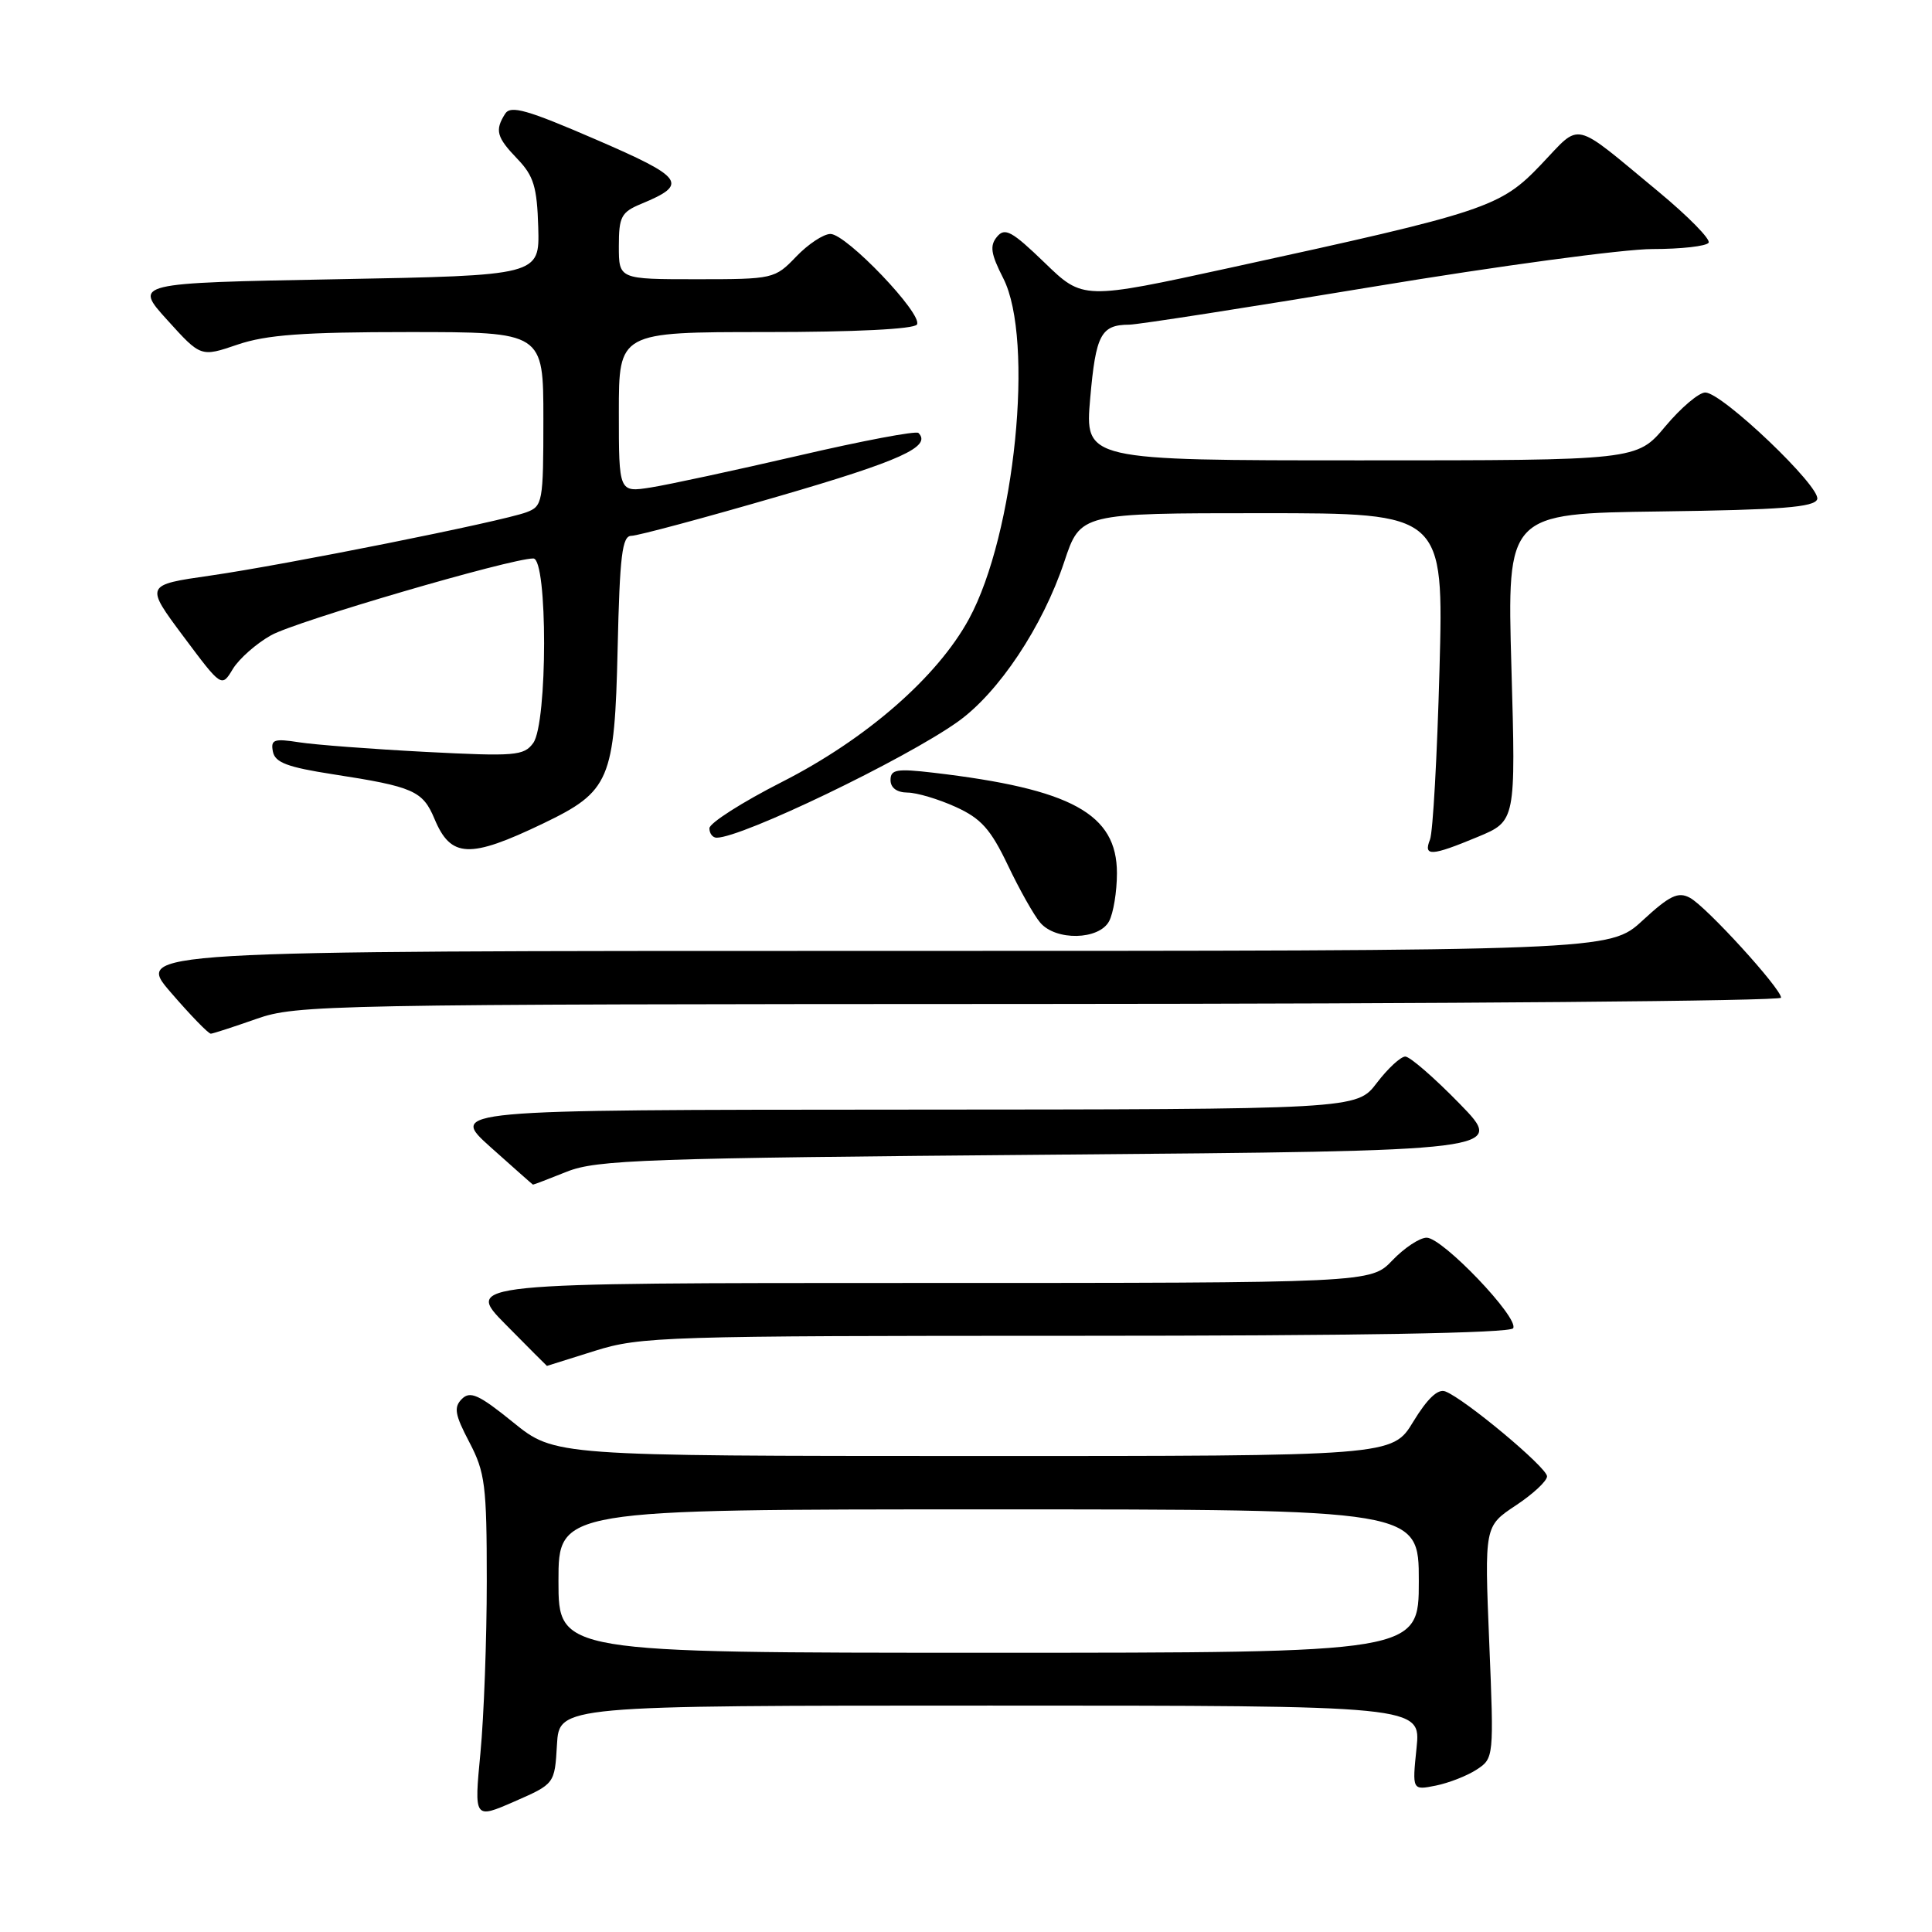 <?xml version="1.0" encoding="UTF-8" standalone="no"?>
<!DOCTYPE svg PUBLIC "-//W3C//DTD SVG 1.1//EN" "http://www.w3.org/Graphics/SVG/1.1/DTD/svg11.dtd" >
<svg xmlns="http://www.w3.org/2000/svg" xmlns:xlink="http://www.w3.org/1999/xlink" version="1.1" viewBox="0 0 256 256">
 <g >
 <path fill="currentColor"
d=" M 73.80 231.18 C 74.10 226.00 74.10 226.00 131.19 226.00 C 188.28 226.00 188.28 226.00 187.70 231.61 C 187.12 237.23 187.12 237.23 190.26 236.60 C 191.98 236.25 194.42 235.30 195.68 234.47 C 197.94 232.99 197.96 232.84 197.33 217.60 C 196.70 202.23 196.70 202.23 200.85 199.48 C 203.13 197.97 205.00 196.23 204.99 195.62 C 204.98 194.45 194.08 185.35 191.51 184.37 C 190.53 183.99 189.13 185.32 187.27 188.37 C 184.50 192.94 184.50 192.94 129.00 192.93 C 73.50 192.92 73.50 192.92 68.01 188.48 C 63.46 184.79 62.30 184.27 61.20 185.37 C 60.10 186.47 60.27 187.44 62.19 191.10 C 64.28 195.09 64.50 196.80 64.50 209.50 C 64.50 217.20 64.12 227.45 63.66 232.27 C 62.82 241.04 62.82 241.04 68.16 238.71 C 73.50 236.37 73.50 236.37 73.80 231.18 Z  M 78.84 178.99 C 84.86 177.10 88.10 177.00 142.53 177.00 C 179.63 177.00 200.10 176.65 200.50 176.00 C 201.33 174.66 191.15 164.00 189.04 164.00 C 188.12 164.00 186.08 165.35 184.50 167.00 C 181.63 170.00 181.63 170.00 121.60 170.00 C 61.57 170.00 61.57 170.00 67.00 175.50 C 69.99 178.53 72.45 180.99 72.47 180.99 C 72.48 180.98 75.35 180.08 78.84 178.99 Z  M 75.12 155.25 C 79.07 153.68 85.44 153.45 139.50 153.00 C 199.50 152.50 199.50 152.50 193.41 146.25 C 190.06 142.81 186.82 140.00 186.21 140.00 C 185.60 140.00 183.90 141.57 182.43 143.50 C 179.76 147.00 179.76 147.00 119.63 147.03 C 59.50 147.06 59.50 147.06 65.00 152.00 C 68.03 154.71 70.56 156.95 70.62 156.97 C 70.69 156.99 72.72 156.21 75.12 155.25 Z  M 34.00 135.00 C 39.29 133.14 43.21 133.06 137.75 133.03 C 191.79 133.01 236.00 132.64 236.00 132.20 C 236.00 130.99 226.08 120.11 223.92 118.96 C 222.36 118.12 221.24 118.66 217.65 121.97 C 213.28 126.00 213.28 126.00 115.58 126.00 C 17.88 126.00 17.88 126.00 22.63 131.50 C 25.24 134.53 27.63 136.99 27.94 136.97 C 28.25 136.95 30.98 136.06 34.00 135.00 Z  M 146.96 122.07 C 147.53 121.00 148.00 118.14 148.00 115.70 C 148.00 107.83 141.99 104.54 123.69 102.39 C 118.81 101.82 118.00 101.96 118.00 103.36 C 118.00 104.39 118.84 105.01 120.25 105.02 C 121.49 105.03 124.36 105.89 126.63 106.92 C 130.00 108.45 131.26 109.86 133.55 114.65 C 135.08 117.87 137.01 121.29 137.83 122.25 C 139.89 124.69 145.62 124.57 146.96 122.07 Z  M 71.96 109.12 C 80.82 104.86 81.44 103.40 81.84 85.93 C 82.12 73.58 82.44 71.00 83.66 71.00 C 84.47 71.00 93.27 68.64 103.20 65.75 C 119.31 61.07 123.50 59.17 121.70 57.37 C 121.40 57.06 114.25 58.41 105.83 60.37 C 97.40 62.32 88.59 64.22 86.25 64.59 C 82.00 65.26 82.00 65.26 82.00 54.63 C 82.00 44.00 82.00 44.00 101.44 44.00 C 113.30 44.00 121.12 43.61 121.50 43.00 C 122.33 41.66 112.15 31.00 110.04 31.00 C 109.12 31.00 107.08 32.35 105.50 34.00 C 102.67 36.95 102.47 37.00 92.31 37.00 C 82.00 37.00 82.00 37.00 82.00 32.62 C 82.00 28.71 82.32 28.11 84.97 27.01 C 91.28 24.40 90.68 23.55 78.92 18.47 C 69.81 14.53 67.66 13.92 66.93 15.08 C 65.55 17.27 65.79 18.18 68.57 21.07 C 70.72 23.31 71.16 24.78 71.32 30.12 C 71.50 36.50 71.50 36.50 44.61 37.00 C 17.72 37.50 17.72 37.50 22.17 42.41 C 26.61 47.32 26.61 47.32 31.48 45.66 C 35.31 44.36 40.20 44.00 54.18 44.00 C 72.00 44.00 72.00 44.00 72.00 55.52 C 72.00 66.56 71.90 67.08 69.75 67.88 C 66.41 69.12 37.81 74.84 27.86 76.27 C 19.22 77.51 19.22 77.51 24.29 84.31 C 29.37 91.11 29.37 91.11 30.86 88.63 C 31.69 87.28 33.97 85.26 35.93 84.17 C 39.23 82.32 67.65 74.00 70.67 74.00 C 72.58 74.00 72.57 95.84 70.65 98.46 C 69.42 100.15 68.23 100.24 56.40 99.63 C 49.31 99.26 41.77 98.69 39.65 98.36 C 36.30 97.84 35.85 97.99 36.16 99.59 C 36.44 101.04 38.09 101.66 44.09 102.59 C 54.79 104.24 56.01 104.78 57.57 108.50 C 59.74 113.70 62.21 113.80 71.96 109.12 Z  M 195.79 110.90 C 200.85 108.80 200.85 108.80 200.27 88.42 C 199.69 68.04 199.69 68.04 220.01 67.77 C 236.03 67.56 240.43 67.21 240.79 66.15 C 241.32 64.54 228.19 52.01 225.96 52.01 C 225.12 52.00 222.73 54.03 220.66 56.50 C 216.90 61.00 216.90 61.00 180.32 61.00 C 143.74 61.00 143.74 61.00 144.46 52.75 C 145.20 44.34 145.88 43.04 149.63 43.02 C 150.80 43.01 165.32 40.75 181.90 38.00 C 198.48 35.25 215.16 33.00 218.96 33.00 C 222.77 33.00 226.11 32.62 226.40 32.16 C 226.68 31.70 223.70 28.67 219.77 25.41 C 208.15 15.80 209.61 16.14 204.22 21.78 C 198.79 27.48 197.07 28.05 163.09 35.46 C 143.50 39.73 143.50 39.73 138.42 34.81 C 134.08 30.62 133.15 30.11 132.11 31.37 C 131.12 32.56 131.29 33.64 132.94 36.88 C 137.08 45.00 134.48 70.84 128.39 82.02 C 124.20 89.72 114.77 97.94 103.62 103.61 C 98.33 106.30 94.01 109.06 94.00 109.75 C 94.00 110.44 94.43 111.00 94.96 111.00 C 98.32 111.00 119.86 100.64 126.89 95.65 C 132.33 91.79 138.16 83.02 141.02 74.44 C 143.16 68.00 143.16 68.00 167.23 68.00 C 191.30 68.00 191.30 68.00 190.74 88.75 C 190.43 100.16 189.87 110.29 189.48 111.25 C 188.58 113.51 189.64 113.46 195.79 110.90 Z  M 74.00 209.50 C 74.00 200.00 74.00 200.00 131.00 200.00 C 188.00 200.00 188.00 200.00 188.00 209.50 C 188.00 219.00 188.00 219.00 131.00 219.00 C 74.00 219.00 74.00 219.00 74.00 209.50 Z "/>
</g>
</svg>